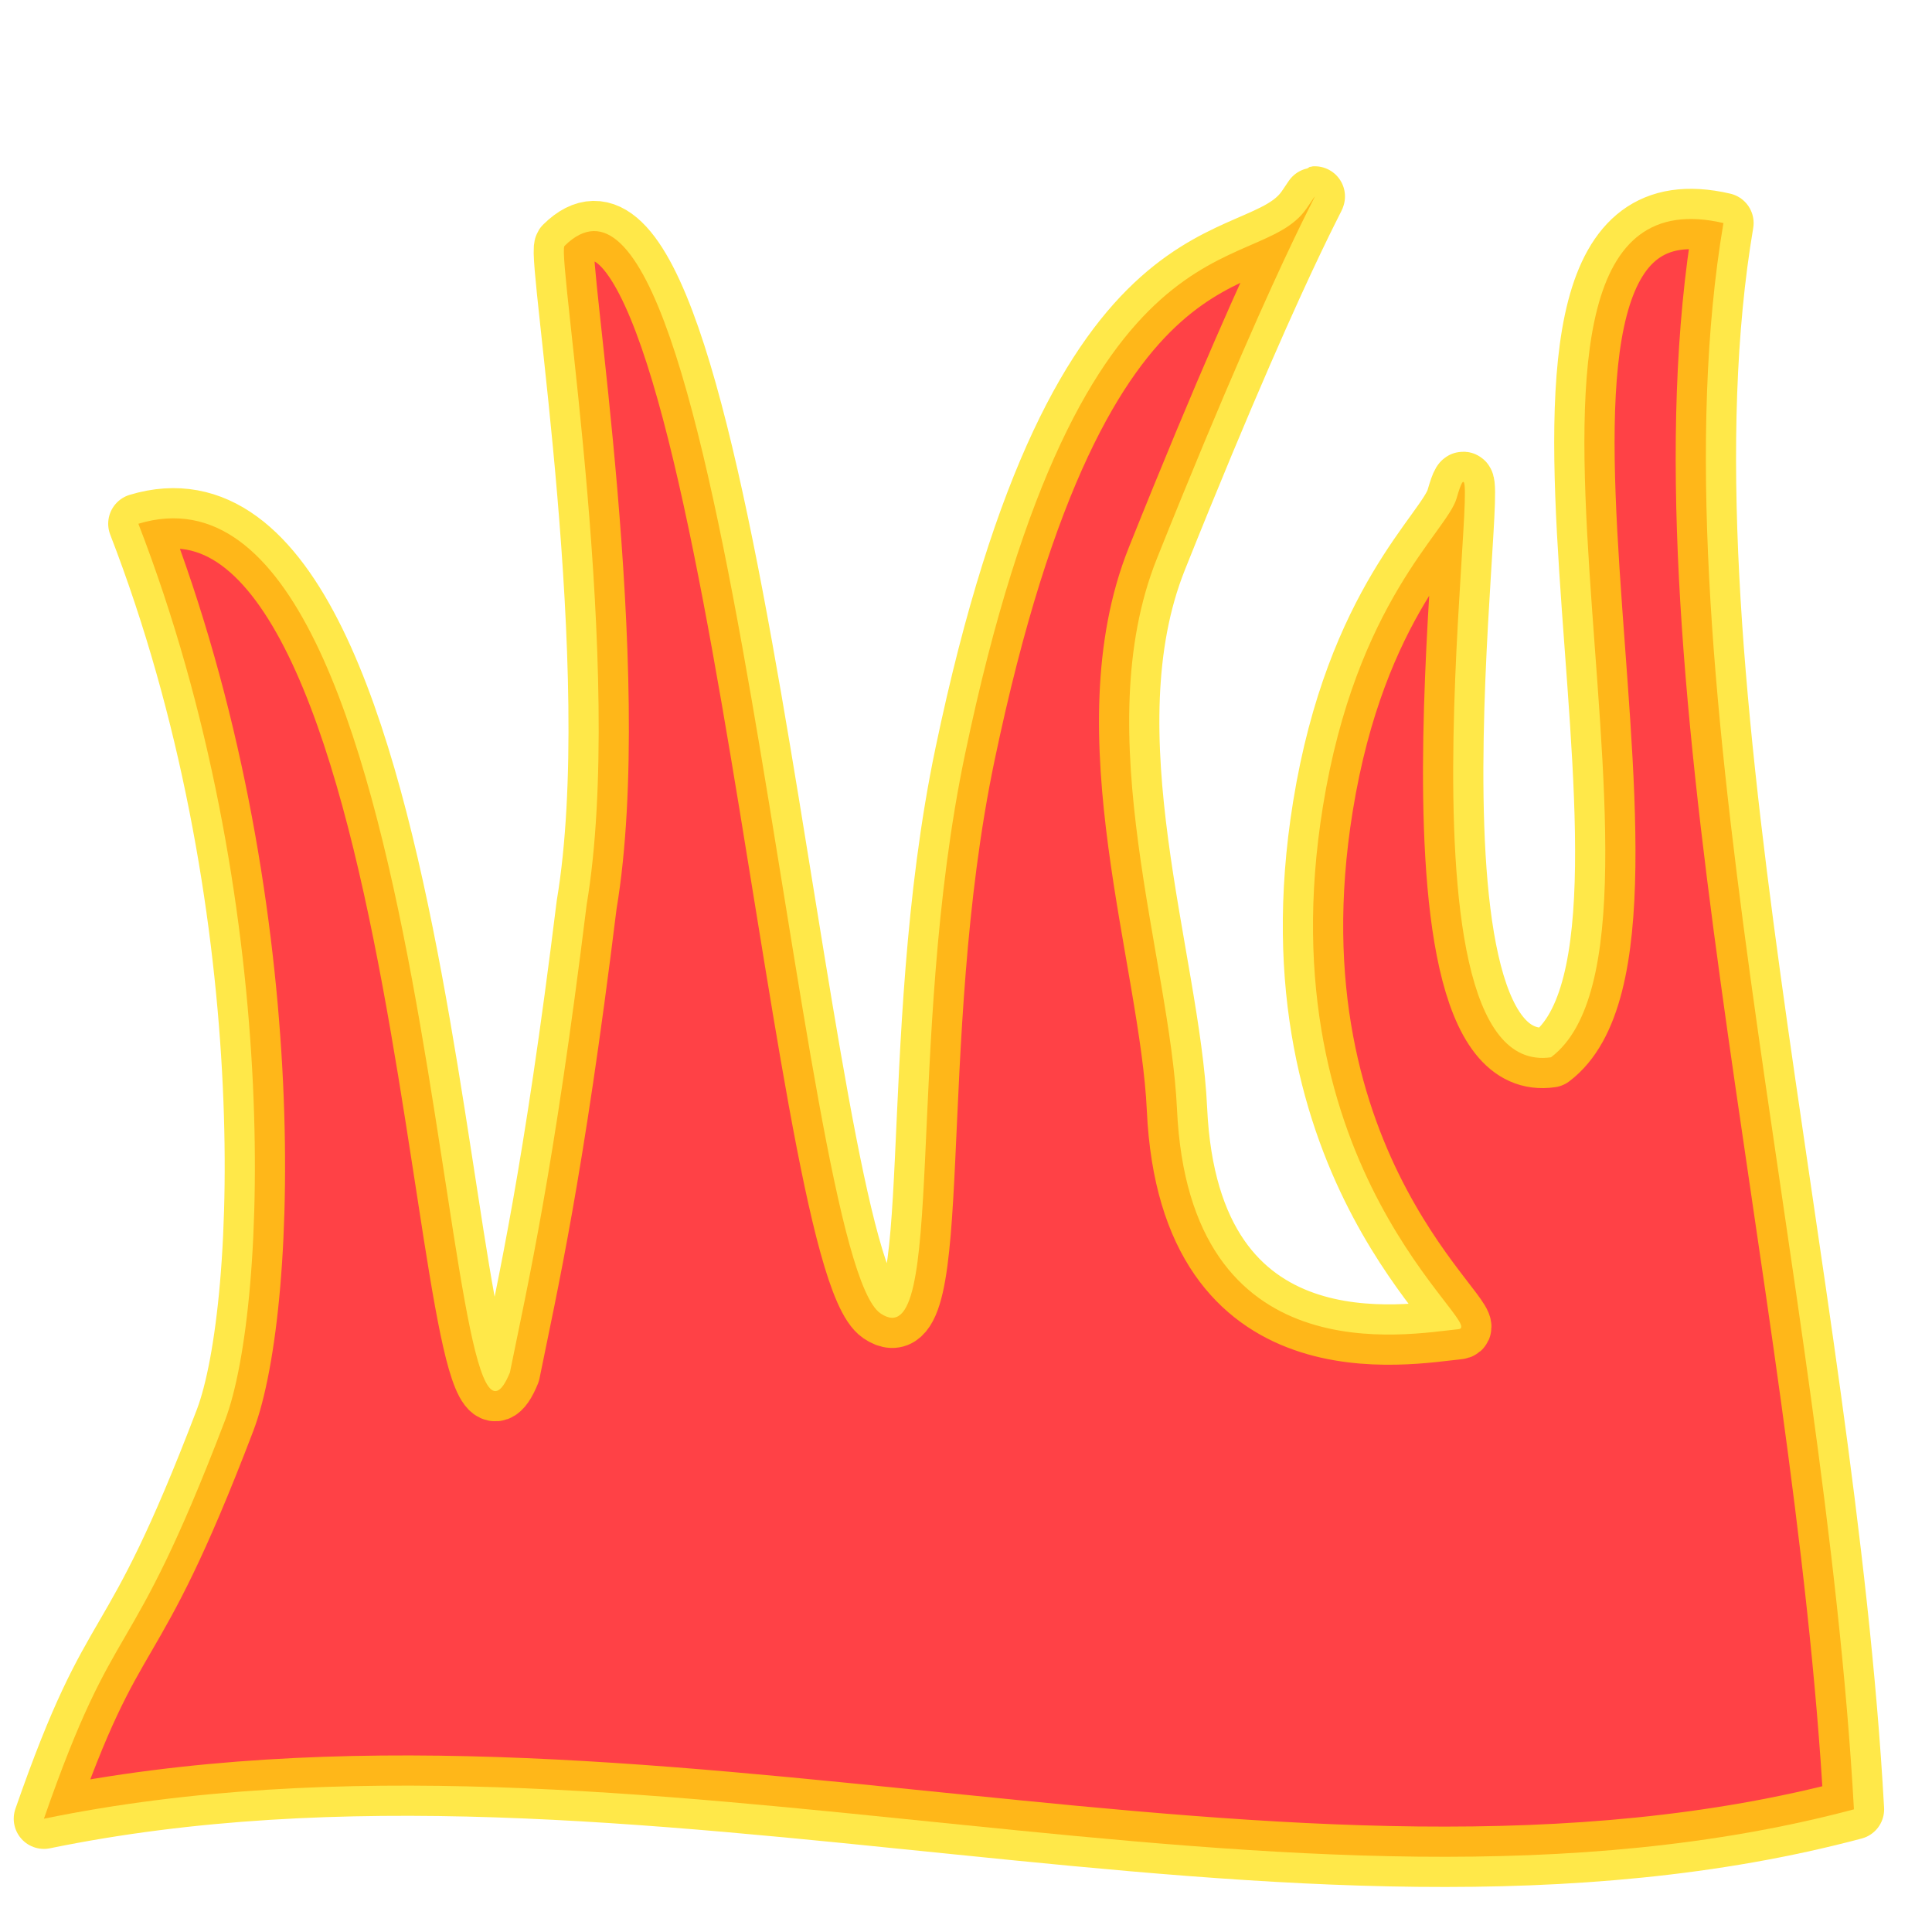 <?xml version="1.0" encoding="UTF-8" standalone="no"?>
<!-- Created with Inkscape (http://www.inkscape.org/) -->

<svg
   xmlns:dc="http://purl.org/dc/elements/1.1/"
   xmlns:cc="http://creativecommons.org/ns#"
   xmlns:rdf="http://www.w3.org/1999/02/22-rdf-syntax-ns#"
   xmlns:svg="http://www.w3.org/2000/svg"
   xmlns="http://www.w3.org/2000/svg"
   xmlns:sodipodi="http://sodipodi.sourceforge.net/DTD/sodipodi-0.dtd"
   xmlns:inkscape="http://www.inkscape.org/namespaces/inkscape"
   width="64px"
   height="64px"
   id="svg2985"
   version="1.1"
   inkscape:version="0.48.2 r9819"
   sodipodi:docname="fire.svg"
   inkscape:export-filename="/Users/adefossez/work/eat-em-all-tablet/images/fire_1.png"
   inkscape:export-xdpi="90"
   inkscape:export-ydpi="90">
  <defs
     id="defs2987" />
  <sodipodi:namedview
     id="base"
     pagecolor="#ffffff"
     bordercolor="#666666"
     borderopacity="1.0"
     inkscape:pageopacity="0.0"
     inkscape:pageshadow="2"
     inkscape:zoom="7.7781746"
     inkscape:cx="22.838213"
     inkscape:cy="29.261105"
     inkscape:current-layer="layer1"
     showgrid="true"
     inkscape:document-units="px"
     inkscape:grid-bbox="true"
     inkscape:window-width="1222"
     inkscape:window-height="756"
     inkscape:window-x="58"
     inkscape:window-y="0"
     inkscape:window-maximized="1" />
  <g
     id="layer1"
     inkscape:label="Layer 1"
     inkscape:groupmode="layer">
    <path
       style="fill:#ff0008;fill-opacity:0.743;stroke:#ffe10a;stroke-width:2;stroke-linejoin:round;stroke-miterlimit:4;stroke-opacity:0.739"
       d="M 4.584,17.35 C 14.713,14.293 14.521,51.267 16.892,45.463 17.485,42.529 18.333,38.899 19.433,29.975 20.725,22.27 18.446,8.538 18.698,8.149 24.026,2.866 26.4,41.625 29.168,43.508 c 2.211,1.504 0.792,-8.943 2.801,-18.53 3.872,-18.481 9.64,-15.649 11.315,-18.075 0.908,-1.315 -0.397,0.199 -4.96,11.6 -2.31,5.772 0.437,13.269 0.665,18.237 0.407,8.878 7.7,7.449 9.325,7.291 1,-0.097 -6.445,-5.246 -4.491,-17.315 1.099,-6.79 4.111,-9.107 4.427,-10.204 1.272,-4.421 -2.584,19.341 3.129,18.512 C 56.704,31.016 47.537,5.174 57.091,7.389 54.688,21.575 60.445,42.378 61.414,59.937 42.851,64.871 20.965,56.244 1.455,60.247 3.903,53.211 4.228,55.507 7.454,47.052 8.893,43.278 9.368,29.711 4.584,17.35 z"
       id="rect2993"
       inkscape:connector-curvature="0"
       sodipodi:nodetypes="ccccssssssssccccsc" />
  </g>
</svg>

